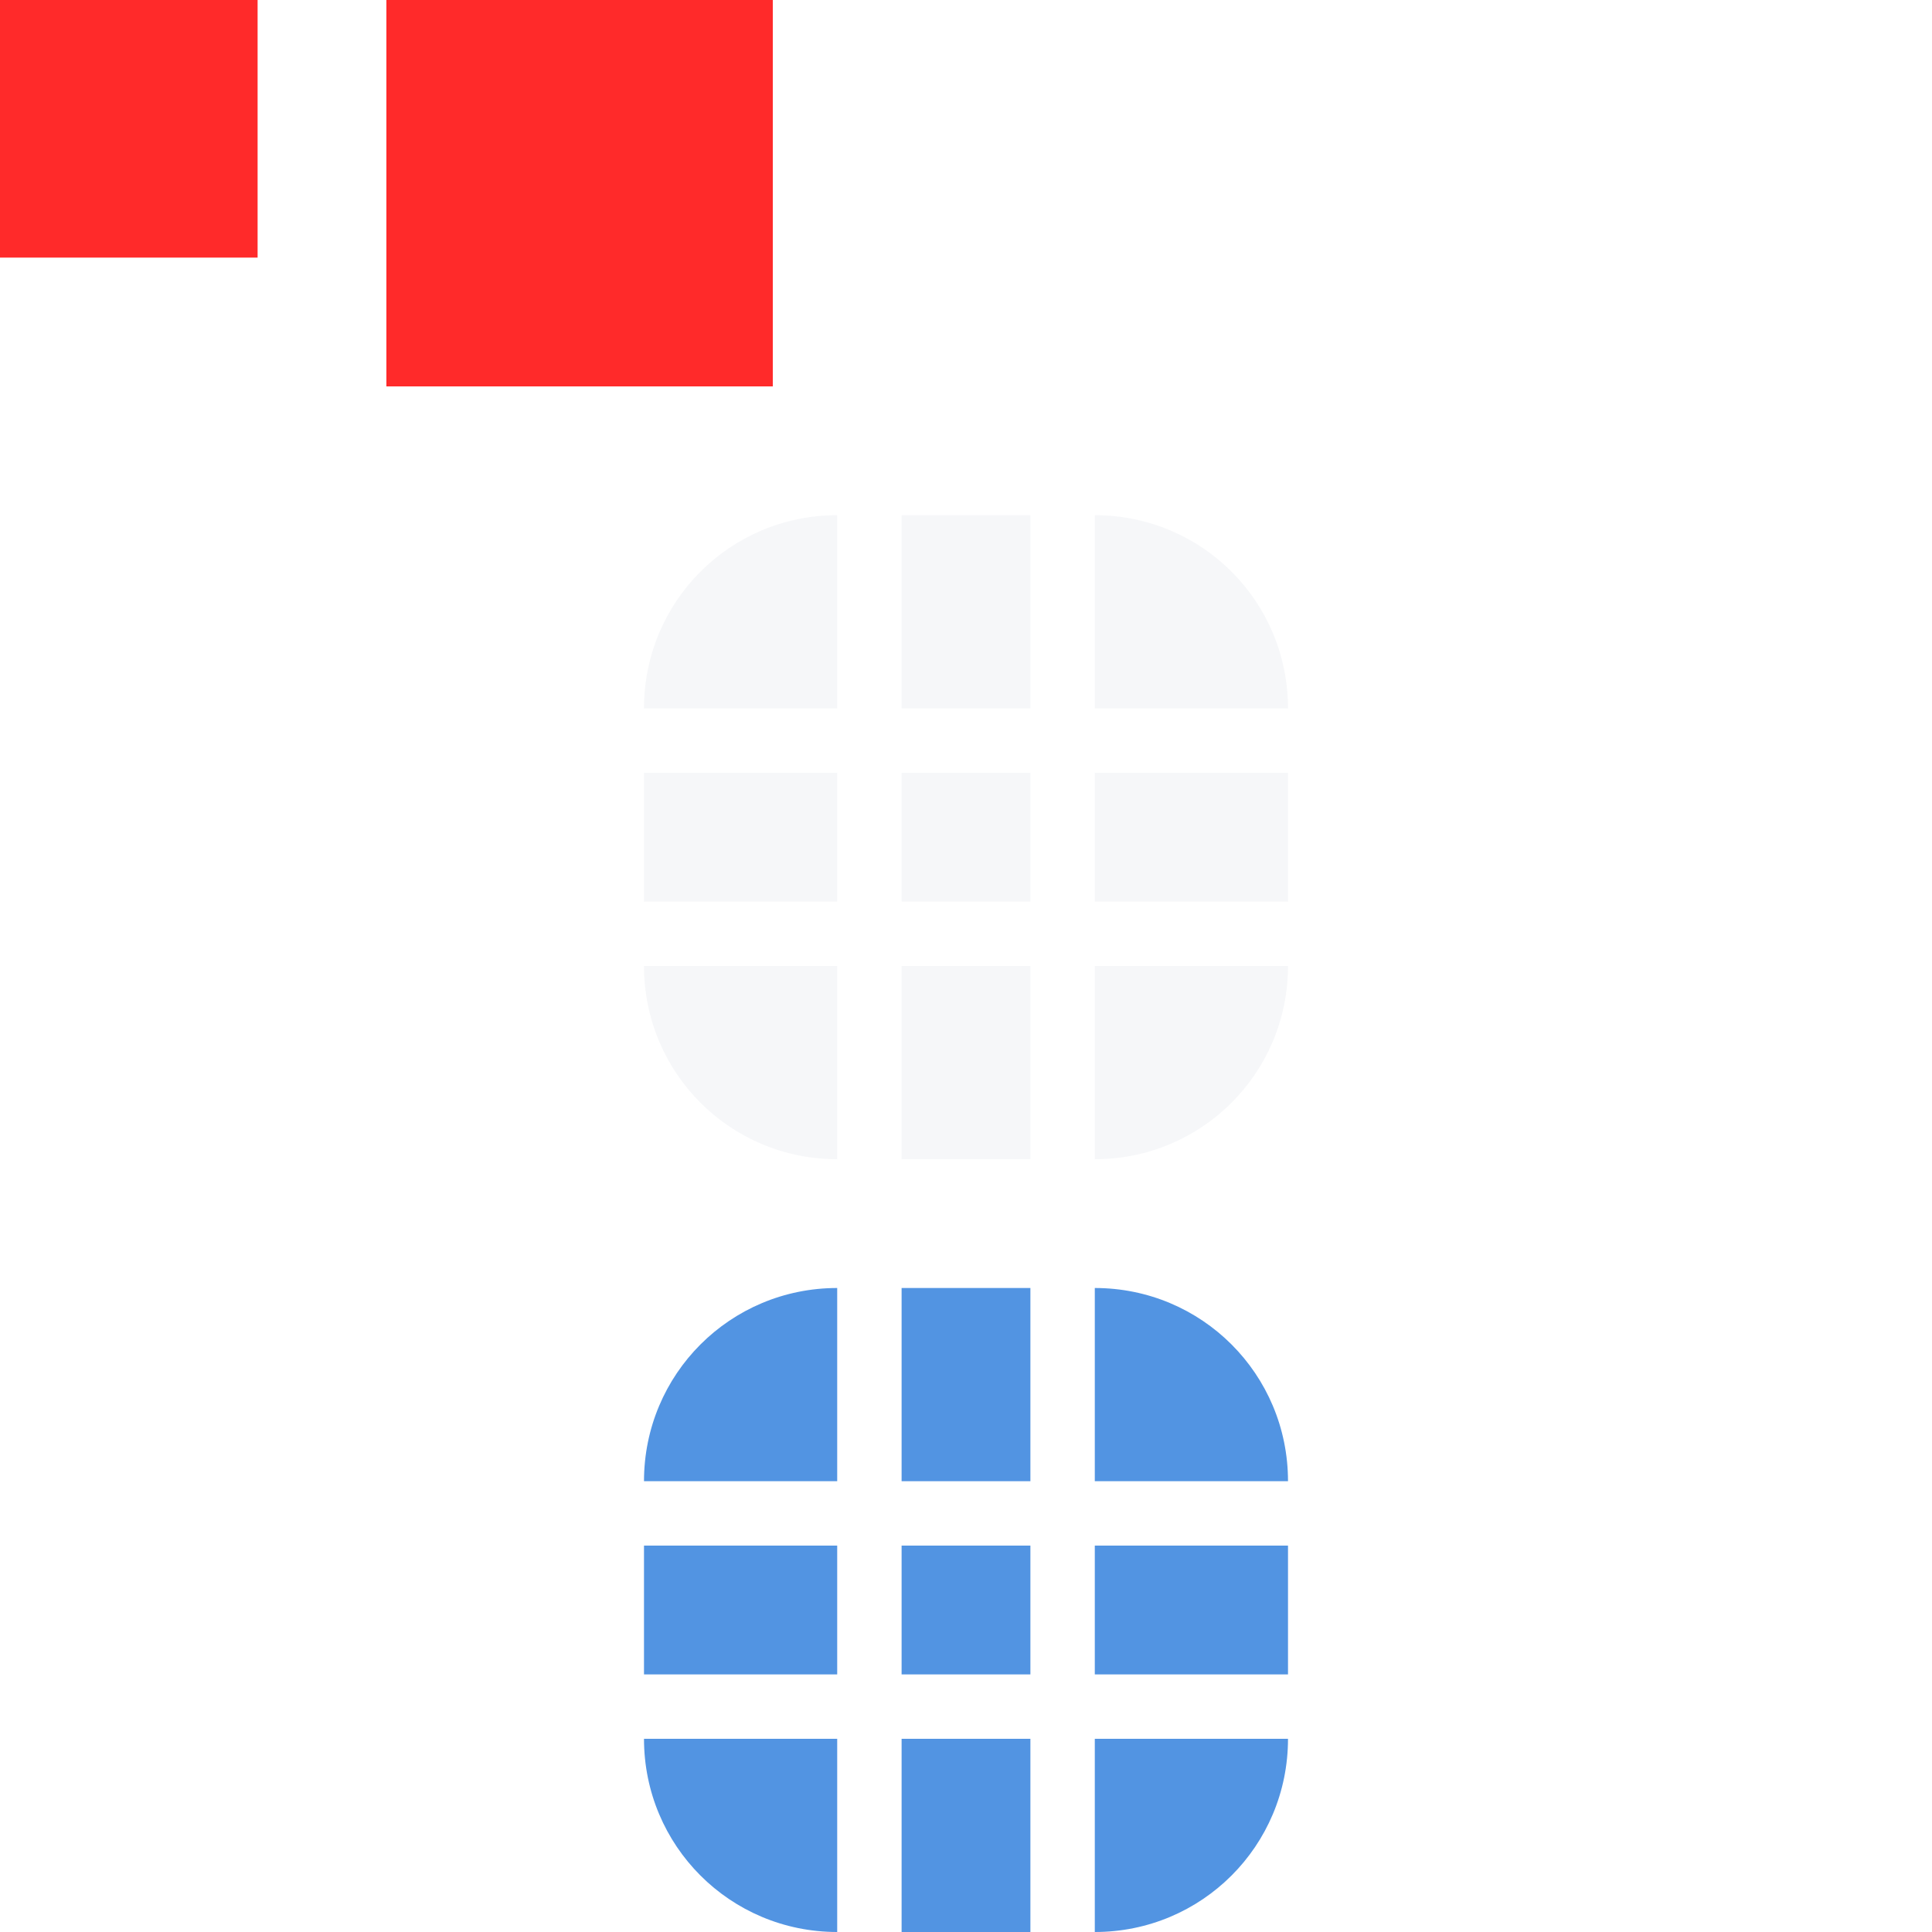 <?xml version="1.0" encoding="UTF-8" standalone="no"?>
<!-- Created with Inkscape (http://www.inkscape.org/) -->

<svg
   xmlns:dc="http://purl.org/dc/elements/1.1/"
   xmlns:cc="http://creativecommons.org/ns#"
   xmlns:rdf="http://www.w3.org/1999/02/22-rdf-syntax-ns#"
   xmlns:svg="http://www.w3.org/2000/svg"
   xmlns="http://www.w3.org/2000/svg"
   xmlns:sodipodi="http://sodipodi.sourceforge.net/DTD/sodipodi-0.dtd"
   xmlns:inkscape="http://www.inkscape.org/namespaces/inkscape"
   width="30"
   height="30"
   viewBox="0 0 30 30"
   id="svg2"
   version="1.1"
   inkscape:version="0.91 r13725"
   sodipodi:docname="bar_meter_horizontal.svg">
  <defs
     id="defs4">
    <style
       type="text/css"
       id="current-color-scheme">
      .ColorScheme-Text {
        color:#d3dae3;
        stop-color:#d3dae3;
      }
      .ColorScheme-Highlight {
        color:#5294e2;
        stop-color:#5294e2;
      }
      </style>
  </defs>
  <sodipodi:namedview
     id="base"
     pagecolor="#b0dba0"
     bordercolor="#cc0000"
     borderopacity="1"
     inkscape:pageopacity="0"
     inkscape:pageshadow="2"
     inkscape:zoom="23.537572"
     inkscape:cx="25.543375"
     inkscape:cy="14.749452"
     inkscape:document-units="px"
     inkscape:current-layer="layer1"
     showgrid="true"
     inkscape:showpageshadow="false"
     borderlayer="true"
     units="px"
     inkscape:window-width="2560"
     inkscape:window-height="957"
     inkscape:window-x="0"
     inkscape:window-y="30"
     inkscape:window-maximized="1"
     showguides="true"
     fit-margin-top="0"
     fit-margin-left="0"
     fit-margin-right="0"
     fit-margin-bottom="0">
    <inkscape:grid
       type="xygrid"
       id="grid3336"
       empspacing="2"
       originx="0"
       originy="-118" />
  </sodipodi:namedview>
  <g
     inkscape:label="Layer 1"
     inkscape:groupmode="layer"
     id="layer1"
     transform="translate(0,-904.362)">
    <rect
       style="opacity:1;fill:#ff2a2a;fill-opacity:1;stroke:none"
       id="hint-tile-center"
       width="4"
       height="4"
       x="0"
       y="904.362" />
    <rect
       style="opacity:1;fill:#ff2a2a;fill-opacity:1;stroke:none"
       id="hint-bar-size"
       width="6"
       height="6"
       x="6"
       y="904.362" />
    <path
       class="ColorScheme-Text"
       style="opacity:0.2;fill:currentColor;fill-opacity:1;stroke:none"
       d="m 17,15 0,3 c 1.662,0 3,-1.338 3,-3 l -3,0 z"
       transform="translate(0,904.362)"
       id="bar-inactive-bottomright"
       inkscape:connector-curvature="0" />
    <path
       class="ColorScheme-Text"
       style="opacity:0.2;fill:currentColor;fill-opacity:1;stroke:none"
       d="m 17,12 0,2 3,0 0,-2 -3,0 z"
       transform="translate(0,904.362)"
       id="bar-inactive-right"
       inkscape:connector-curvature="0" />
    <path
       class="ColorScheme-Text"
       style="opacity:0.2;fill:currentColor;fill-opacity:1;stroke:none"
       d="m 17,8 0,3 3,0 C 20,9.338 18.662,8 17,8 Z"
       transform="translate(0,904.362)"
       id="bar-inactive-topright"
       inkscape:connector-curvature="0" />
    <path
       class="ColorScheme-Text"
       style="opacity:0.2;fill:currentColor;fill-opacity:1;stroke:none"
       d="m 10,15 c 0,1.662 1.338,3 3,3 l 0,-3 -3,0 z"
       transform="translate(0,904.362)"
       id="bar-inactive-bottomleft"
       inkscape:connector-curvature="0" />
    <path
       class="ColorScheme-Text"
       style="opacity:0.2;fill:currentColor;fill-opacity:1;stroke:none"
       d="m 10,12 0,2 3,0 0,-2 -3,0 z"
       transform="translate(0,904.362)"
       id="bar-inactive-left"
       inkscape:connector-curvature="0" />
    <path
       class="ColorScheme-Text"
       style="opacity:0.2;fill:currentColor;fill-opacity:1;stroke:none"
       d="m 13,8 c -1.662,0 -3,1.338 -3,3 l 3,0 0,-3 z"
       transform="translate(0,904.362)"
       id="bar-inactive-topleft"
       inkscape:connector-curvature="0" />
    <path
       class="ColorScheme-Text"
       style="opacity:0.2;fill:currentColor;fill-opacity:1;stroke:none"
       d="m 14,15 0,3 2,0 0,-3 -2,0 z"
       transform="translate(0,904.362)"
       id="bar-inactive-bottom"
       inkscape:connector-curvature="0" />
    <path
       class="ColorScheme-Text"
       style="opacity:0.2;fill:currentColor;fill-opacity:1;stroke:none"
       d="m 16,12 -2,0 0,2 2,0 0,-2 z"
       id="bar-inactive-center"
       transform="translate(0,904.362)"
       inkscape:connector-curvature="0" />
    <path
       class="ColorScheme-Text"
       style="opacity:0.2;fill:currentColor;fill-opacity:1;stroke:none"
       d="m 14,8 0,3 2,0 0,-3 -2,0 z"
       transform="translate(0,904.362)"
       id="bar-inactive-top"
       inkscape:connector-curvature="0" />
    <path
       id="bar-active-bottomright"
       d="m 17,931.362 0,3 c 1.662,0 3,-1.338 3,-3 l -3,0 z"
       style="opacity:1;fill:currentColor;fill-opacity:1;stroke:none"
       inkscape:connector-curvature="0"
       class="ColorScheme-Highlight" />
    <path
       id="bar-active-right"
       d="m 17,928.362 0,2 3,0 0,-2 -3,0 z"
       style="opacity:1;fill:currentColor;fill-opacity:1;stroke:none"
       inkscape:connector-curvature="0"
       class="ColorScheme-Highlight" />
    <path
       id="bar-active-topright"
       d="m 17,924.362 0,3 3,0 c 0,-1.662 -1.338,-3 -3,-3 z"
       style="opacity:1;fill:currentColor;fill-opacity:1;stroke:none"
       inkscape:connector-curvature="0"
       class="ColorScheme-Highlight" />
    <path
       id="bar-active-bottomleft"
       d="m 10,931.362 c 0,1.662 1.338,3 3,3 l 0,-3 -3,0 z"
       style="opacity:1;fill:currentColor;fill-opacity:1;stroke:none"
       inkscape:connector-curvature="0"
       class="ColorScheme-Highlight" />
    <path
       id="bar-active-left"
       d="m 10,928.362 0,2 3,0 0,-2 -3,0 z"
       style="opacity:1;fill:currentColor;fill-opacity:1;stroke:none"
       inkscape:connector-curvature="0"
       class="ColorScheme-Highlight" />
    <path
       id="bar-active-topleft"
       d="m 13,924.362 c -1.662,0 -3,1.338 -3,3 l 3,0 0,-3 z"
       style="opacity:1;fill:currentColor;fill-opacity:1;stroke:none"
       inkscape:connector-curvature="0"
       class="ColorScheme-Highlight" />
    <path
       id="bar-active-bottom"
       d="m 14,931.362 0,3 2,0 0,-3 -2,0 z"
       style="opacity:1;fill:currentColor;fill-opacity:1;stroke:none"
       inkscape:connector-curvature="0"
       class="ColorScheme-Highlight" />
    <path
       id="bar-active-center"
       d="m 16,928.362 -2,0 0,2 2,0 0,-2 z"
       style="opacity:1;fill:currentColor;fill-opacity:1;stroke:none"
       inkscape:connector-curvature="0"
       class="ColorScheme-Highlight" />
    <path
       id="bar-active-top"
       d="m 14,924.362 0,3 2,0 0,-3 -2,0 z"
       style="opacity:1;fill:currentColor;fill-opacity:1;stroke:none"
       inkscape:connector-curvature="0"
       class="ColorScheme-Highlight" />
  </g>
</svg>
